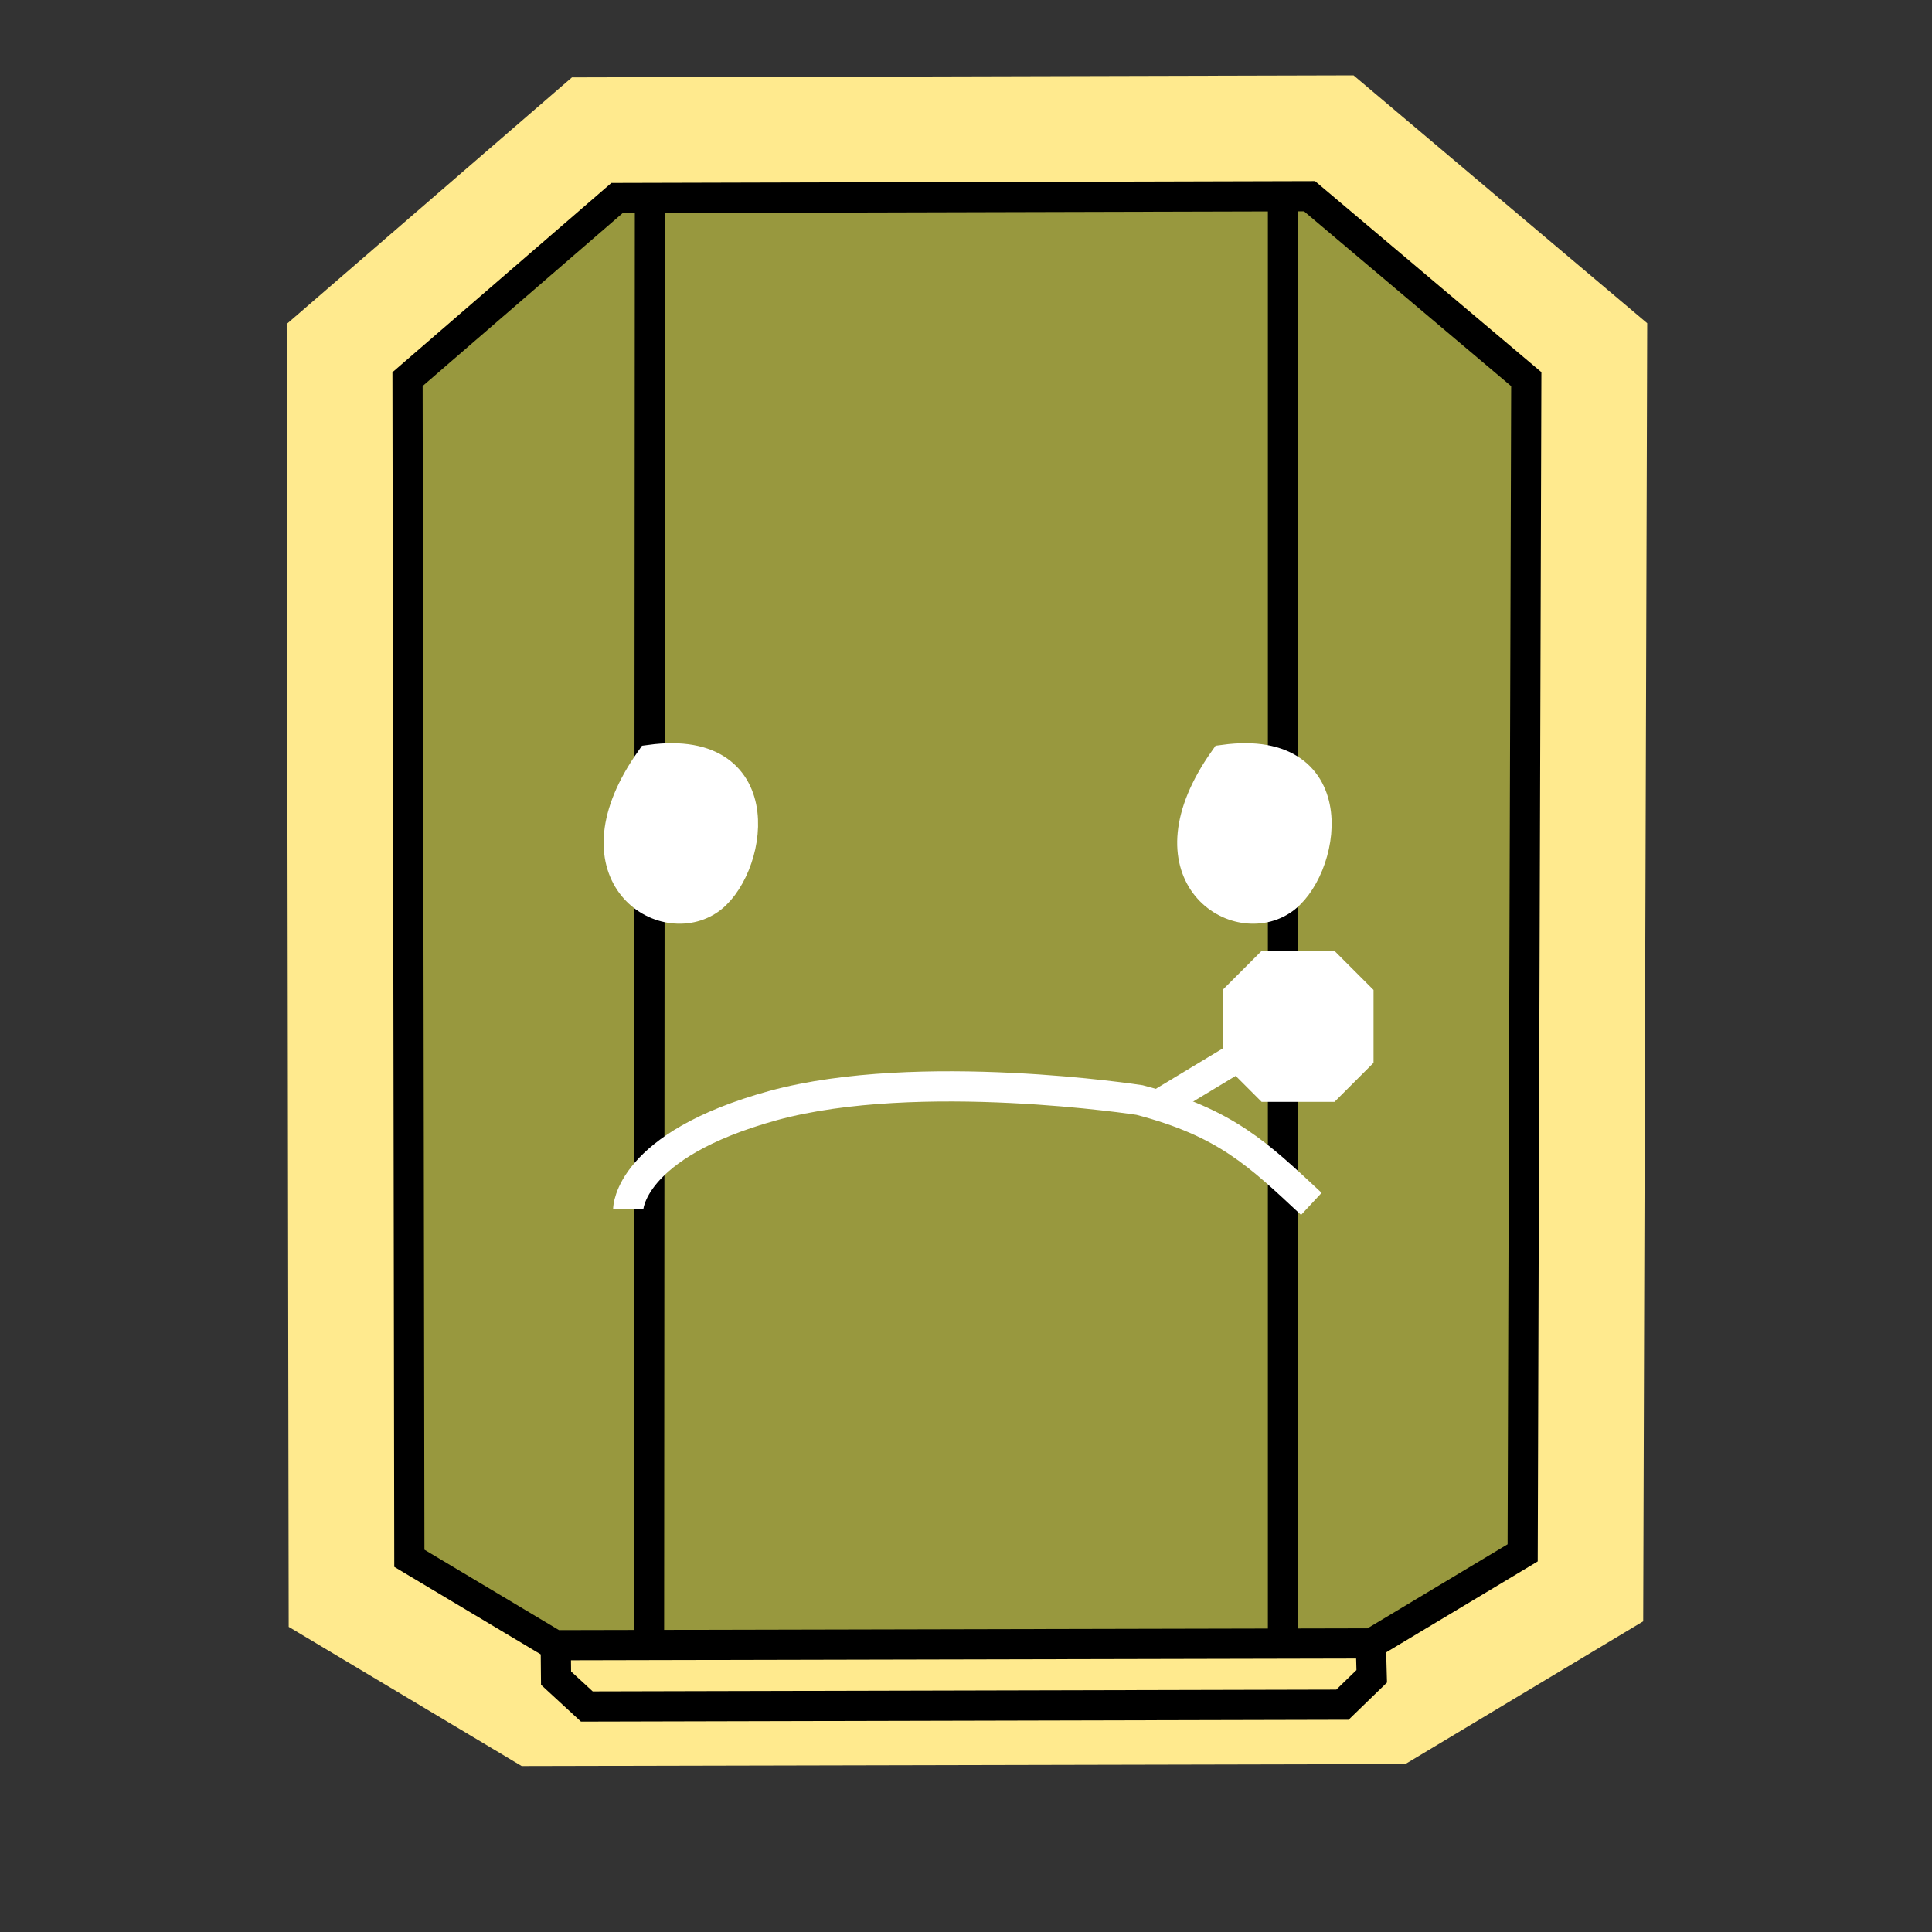 <?xml version="1.0" encoding="UTF-8" standalone="no"?>
<svg
   xmlns:dc="http://purl.org/dc/elements/1.1/"
   xmlns:cc="http://creativecommons.org/ns#"
   xmlns:rdf="http://www.w3.org/1999/02/22-rdf-syntax-ns#"
   xmlns:svg="http://www.w3.org/2000/svg"
   xmlns="http://www.w3.org/2000/svg"
   xmlns:sodipodi="http://sodipodi.sourceforge.net/DTD/sodipodi-0.dtd"
   xmlns:inkscape="http://www.inkscape.org/namespaces/inkscape"
   inkscape:version="1.0 (4035a4fb49, 2020-05-01)"
   sodipodi:docname="m_icon_robot_dying-connected.svg"
   id="svg11"
   version="1.1"
   viewBox="0 0 64 64"
   height="16.931mm"
   width="16.931mm">
  <rect x="0" y="0" width="64" height="64" fill="#333333" stroke="none"/>
  <defs
     id="defs15" />
  <sodipodi:namedview
     inkscape:current-layer="svg11"
     inkscape:window-maximized="1"
     inkscape:window-y="-8"
     inkscape:window-x="-8"
     inkscape:cy="31.995969"
     inkscape:cx="17.503677"
     inkscape:zoom="13.282923"
     showgrid="false"
     id="namedview13"
     inkscape:window-height="1017"
     inkscape:window-width="1920"
     inkscape:pageshadow="2"
     inkscape:pageopacity="0"
     guidetolerance="10"
     gridtolerance="10"
     objecttolerance="10"
     borderopacity="1"
     bordercolor="#666666"
     pagecolor="#ffffff" />
  <path
     d="M 43.38,6.50            C 43.38,6.50 50.56,12.56 50.56,12.56              50.56,12.56 50.44,51.44 50.44,51.44              50.44,51.44 45.44,54.44 45.44,54.44              45.44,54.44 18.38,54.50 18.38,54.50              18.38,54.50 13.56,51.62 13.56,51.62              13.56,51.62 13.50,12.56 13.50,12.56              13.50,12.56 20.44,6.56 20.44,6.56              20.44,6.56 43.38,6.50 43.38,6.50 Z"
     stroke-width="8"
     stroke="#ffea8e"
     fill="none"
     id="connected" />
  <path
     style="fill:#98983e;fill-opacity:1"
     d="M 43.38,6.50            C 43.38,6.50 50.56,12.56 50.56,12.56              50.56,12.56 50.44,51.44 50.44,51.44              50.44,51.44 45.44,54.44 45.44,54.44              45.44,54.44 18.38,54.50 18.38,54.50              18.38,54.50 13.56,51.62 13.56,51.62              13.56,51.62 13.50,12.56 13.50,12.56              13.50,12.56 20.44,6.56 20.44,6.56              20.44,6.56 43.38,6.50 43.38,6.50 Z"
     stroke-width="1"
     stroke="black"
     fill="#989898"
     id="outline" />
  <path
     d="M 21.53,6.56            C 21.53,6.56 21.50,54.47 21.50,54.47M 42.50,54.50            C 42.50,54.50 42.50,6.50 42.50,6.50"
     stroke-width="1"
     stroke="black"
     fill="none"
     id="v_lines" />
  <path
     d="M 45.41,54.44            C 45.41,54.44 45.44,55.53 45.44,55.53              45.44,55.53 44.47,56.47 44.47,56.47              44.47,56.47 19.44,56.53 19.44,56.53              19.44,56.53 18.42,55.59 18.42,55.59              18.42,55.59 18.41,54.53 18.41,54.53M 50.40,55.90"
     stroke-width="1"
     stroke="black"
     fill="none"
     id="rear_bar" />
  <path
     d="M 21.55,25.17            C 18.91,28.91 21.87,30.85 23.45,29.83              24.88,28.92 25.70,24.61 21.55,25.17 Z"
     stroke-width="1"
     stroke="white"
     fill="white"
     id="eye_left" />
  <path
     d="M 40.55,25.17            C 37.91,28.91 40.87,30.85 42.45,29.83              43.88,28.92 44.70,24.61 40.55,25.17 Z"
     stroke-width="1"
     stroke="white"
     fill="white"
     id="eye_right" />
  <path
     d="M 42.00,32.00            C 42.00,32.00 41.00,33.00 41.00,33.00              41.00,33.00 41.00,35.00 41.00,35.00              41.00,35.00 42.00,36.00 42.00,36.00              42.00,36.00 44.00,36.00 44.00,36.00              44.00,36.00 45.00,35.00 45.00,35.00              45.00,35.00 45.00,33.00 45.00,33.00              45.00,33.00 44.00,32.00 44.00,32.00              44.00,32.00 42.00,32.00 42.00,32.00 Z            M 38.44,36.56            C 38.44,36.56 41.01,35.01 41.01,35.01"
     stroke-width="1"
     stroke="white"
     fill="white"
     id="thermometer" />
  <path
     d="M 20.81,40.06            C 20.81,40.06 20.81,37.94 25.62,36.62              30.44,35.31 37.75,36.44 37.75,36.44              40.62,37.19 41.69,38.25 43.44,39.88"
     stroke-width="1"
     stroke="white"
     fill="none"
     id="dying_frown" />
</svg>
